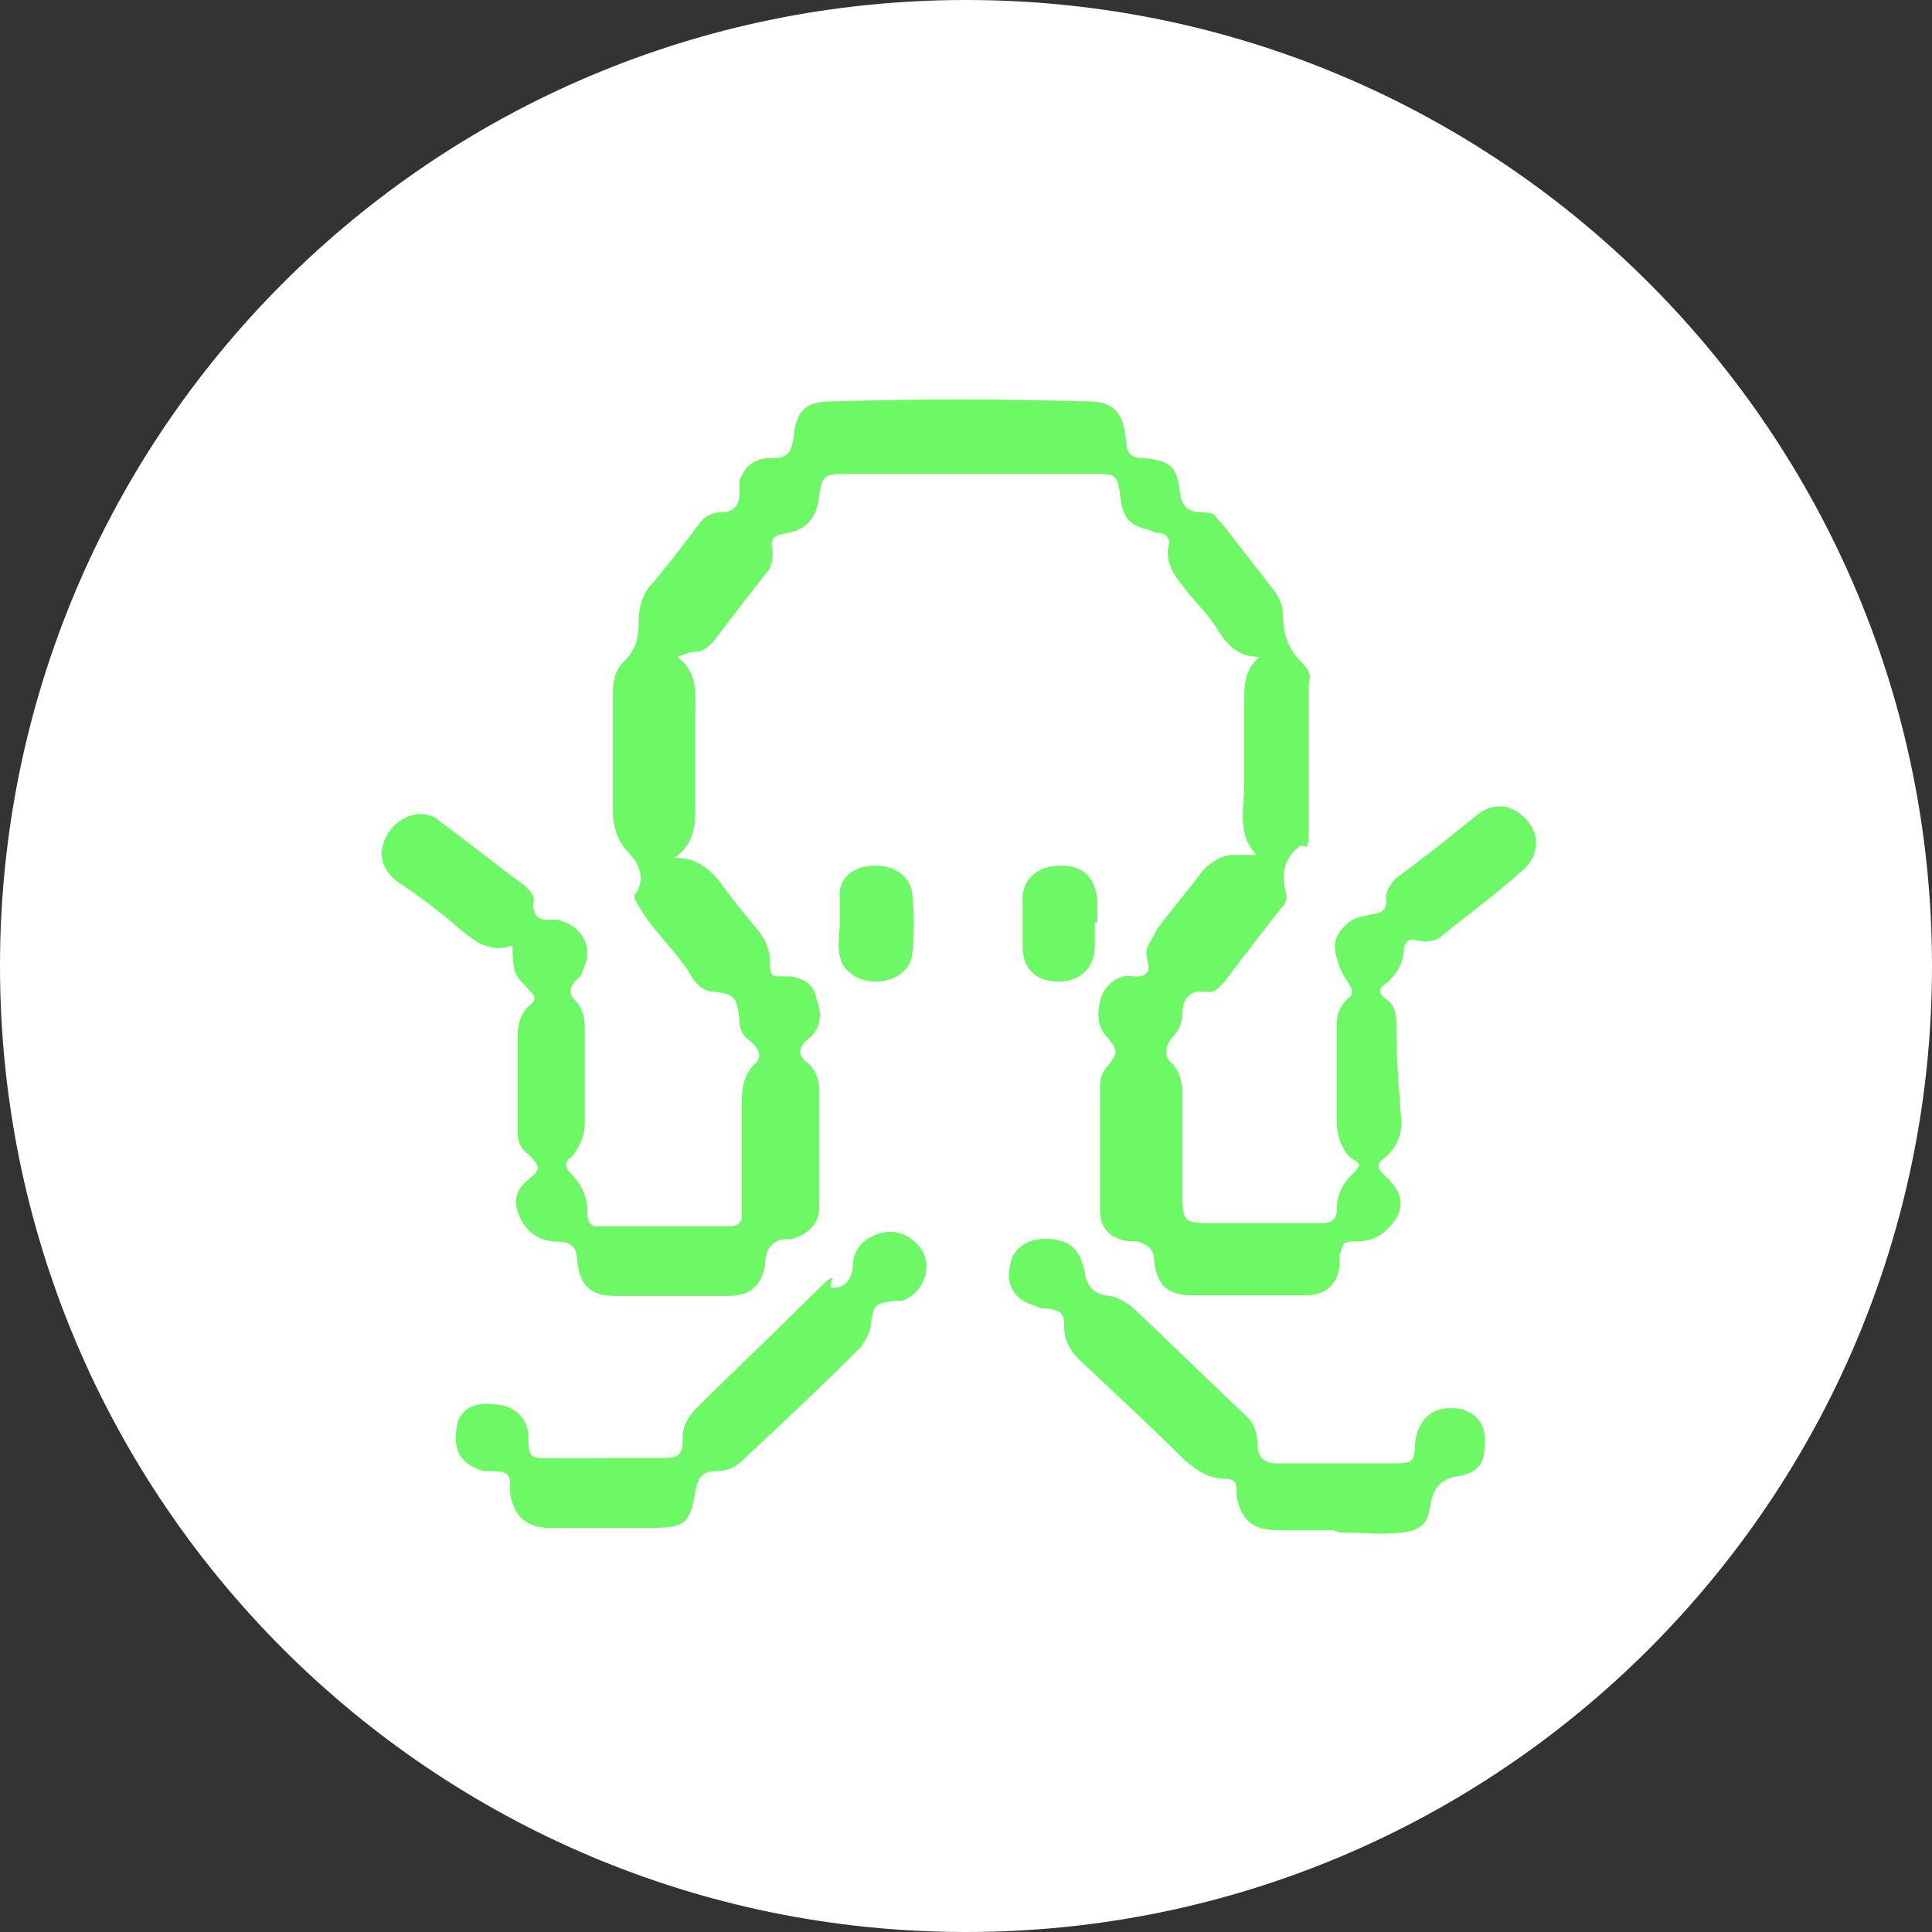 <?xml version="1.0" encoding="UTF-8"?>
<svg id="Layer_1" xmlns="http://www.w3.org/2000/svg" version="1.1" viewBox="0 0 1080 1080">
  <rect x="0" y="0" width="1080" height="1080" fill="#333333" stroke="none"/>
  <!-- Generator: Adobe Illustrator 29.0.0, SVG Export Plug-In . SVG Version: 2.1.0 Build 186)  -->
  <defs>
    <style>
      .st0 {
        fill: #6df866;
      }

      .st1 {
        fill: #fff;
      }
    </style>
  </defs>
  <path class="st1" d="M540,0h0c298.1,0,540,241.9,540,540h0c0,298.1-241.9,540-540,540h0C241.9,1080,0,838.1,0,540h0C0,241.9,241.9,0,540,0Z"/>
  <path class="st0" d="M702.7,478.1c-11.5-11.5-7.2-25.9-7.2-38.9v-46.1c0-10.1,0-18.7,8.6-25.9-11.5,0-17.3-5.8-23-14.4-5.8-10.1-14.4-17.3-21.6-27.4-4.3-5.8-8.6-13-5.8-21.6,0-2.9-1.4-4.3-4.3-5.8-1.4,0-4.3,0-5.8-1.4-11.5-2.9-15.8-5.8-17.3-18.7s-2.9-13-14.4-13h-139.7c-11.5,0-13,1.4-14.4,13s-7.2,18.7-18.7,20.2c-7.2,1.4-8.6,2.9-7.2,10.1,0,4.3,0,8.6-4.3,13-10.1,13-20.2,25.9-28.8,37.4-2.9,2.9-5.8,5.8-10.1,5.8s-5.8,1.4-10.1,2.9c11.5,8.6,10.1,20.2,10.1,30.2v51.8c0,11.5,0,21.6-11.5,30.2,13,0,20.2,7.2,25.9,14.4,7.2,10.1,14.4,18.7,21.6,27.4,4.3,5.8,5.8,11.5,5.8,17.3s0,7.2,5.8,7.2h5.8c7.2,1.4,13,4.3,14.4,13,2.9,7.2,2.9,15.8-4.3,21.6s-5.8,10.1,0,14.4c4.3,4.3,5.8,10.1,5.8,14.4v64.8c0,10.1-5.8,15.8-15.8,18.7h-2.9c-7.2,0-11.5,5.8-11.5,13-1.4,11.5-7.2,18.7-20.2,18.7h-63.4c-14.4,0-20.2-5.8-21.6-20.2,0-6.7-3.4-10.1-10.1-10.1-10.1,0-17.3-4.3-21.6-13s-2.9-15.8,4.3-21.6c7.2-5.8,7.2-7.2,0-14.4-4.3-2.9-5.8-7.2-5.8-11.5v-56.2c0-5.8,2.9-13,7.2-15.8,2.9-2.9,2.9-4.3,0-7.2-7.2-8.6-10.1-7.2-10.1-25.9-11.5,4.3-20.2-1.4-28.8-8.6-11.5-10.1-23-18.7-36-27.4-7.2-5.8-10.1-13-7.2-21.6s10.1-14.4,18.7-15.8c4.3,0,8.6,0,13,4.3,15.8,11.5,31.7,24.5,47.5,36,2.9,2.9,5.8,5.8,4.3,10.1,0,5.8,2.9,8.6,7.2,8.6h5.8c14.4,2.9,21.6,15.8,14.4,28.8,0,2.9-2.9,4.3-4.3,5.8-2.9,4.3-2.9,7.2,0,10.1,4.3,4.3,5.8,10.1,5.8,15.8v53.3c0,7.2-2.9,13-7.2,18.7-4.3,2.9-4.3,5.8,0,10.1s8.6,11.5,8.6,20.2,2.9,8.6,7.2,8.6h72c4.3,0,7.2-1.4,7.2-5.8v-64.8c0-7.2,1.4-14.4,7.2-20.2,4.3-2.9,2.9-8.6-2.9-13-4.3-2.9-5.8-7.2-5.8-13-1.4-11.5-2.9-13-14.4-14.4-4.3,0-8.6-2.9-11.5-7.2-7.2-13-18.7-23-27.4-36s-4.3-10.1-2.9-14.4c2.9-7.2,0-14.4-5.8-20.2s-8.6-14.4-8.6-23v-66.2c0-7.2,1.4-13,7.2-18.7s7.2-13,7.2-20.2,1.4-14.4,5.8-20.2c10.1-11.5,18.7-23,27.4-34.6,2.9-4.3,7.2-7.2,13-7.2s10.1-2.9,10.1-10.1v-7.2c2.9-8.6,8.6-13,17.3-13s11.5-1.4,13-11.5c1.4-14.4,5.8-20.2,21.6-20.2,47.5-1.4,95-1.4,142.6,0,14.4,0,20.2,5.8,21.6,21.6,0,7.2,2.9,10.1,10.1,10.1,14.4,1.4,18.7,4.3,20.2,20.2,1,6.7,4.8,10.1,11.5,10.1,10.1,0,7.2,2.9,11.5,5.8,10.1,13,20.2,25.9,30.2,38.9,2.9,4.3,4.3,8.6,4.3,13,0,10.1,2.9,18.7,10.1,25.9s4.3,8.6,4.3,14.4v73.4c0,24.5-1.4,11.5-5.8,15.8-7.2,5.8-10.1,14.4-7.2,24.5,1.4,4.3,0,7.2-2.9,10.1-10.1,13-20.2,25.9-28.8,37.4s-10.1,8.6-15.8,8.6-10.1,4.3-10.1,11.5-2.9,11.5-5.8,14.4-5.8,10.1,0,14.4c4.3,4.3,5.8,11.5,5.8,17.3v54.7c0,15.8,0,17.3,15.8,17.3h61.9c4.3,0,8.6-1.4,8.6-7.2,0-8.6,2.9-14.4,8.6-20.2,5.8-5.8,4.3-5.8,0-8.6-5.8-4.3-8.6-13-8.6-20.2v-54.7c0-5.8,1.4-10.1,5.8-14.4,4.3-2.9,2.9-5.8,0-10.1s-4.3-7.2-5.8-13c-2.9-8.6,0-14.4,7.2-20.2,4.3-2.9,8.6-2.9,13-4.3,4.3,0,8.6-2.9,7.2-8.6,0-4.3,2.9-8.6,5.8-11.5,15.8-11.5,30.2-23,46.1-36,10.1-7.2,20.2-4.3,27.4,4.3s5.8,20.2-2.9,27.4c-14.4,13-30.2,24.5-46.1,37.4-4.3,2.9-8.6,2.9-14.4,1.4-2.9,0-4.3,0-5.8,4.3,0,7.2-2.9,14.4-10.1,20.2-4.3,2.9-4.3,5.8,0,8.6s5.8,7.2,5.8,13c0,18.7,1.4,37.4,2.9,56.2,0,7.2-2.9,14.4-10.1,20.2-4.3,2.9-2.9,5.8,0,8.6l2.9,2.9c7.2,7.2,8.6,14.4,4.3,21.6s-11.5,13-21.6,13-7.2,1.4-10.1,7.2v4.3c0,11.5-7.2,18.7-18.7,18.7h-63.4c-14.4,0-20.2-5.8-21.6-20.2,0-5.8-4.3-8.6-10.1-10.1h-4.3c-10.1-1.4-15.8-7.2-15.8-17.3v-69.1c0-4.3,1.4-8.6,4.3-11.5,5.8-7.2,5.8-8.6,0-15.8-5.8-5.8-5.8-13-4.3-20.2,1.4-7.2,7.2-13,14.4-14.4,4.3,0,8.6,1.4,11.5-1.4s0-7.2,0-11.5,4.3-8.6,5.8-13c8.6-11.5,17.3-21.6,25.9-33.1,4.3-4.3,10.1-8.6,17.3-8.6h13,0Z"/>
  <path class="st0" d="M338.4,815h33.1c7.2,0,10.1-1.4,10.1-10.1s2.9-11.5,5.8-15.8c21.6-21.6,43.2-41.8,64.8-63.4s8.6-5.8,13-5.8c6.7,0,10.6-3.8,11.5-11.5,0-10.1,5.8-15.8,14.4-18.7,8.6-2.9,15.8,0,21.6,5.8,10.1,10.1,4.3,27.4-8.6,31.7h-4.3c-11.5,1.4-11.5,2.9-13,13,0,4.3-2.9,8.6-5.8,13-21.6,21.6-44.6,43.2-66.2,63.4-4.3,4.3-10.1,5.8-14.4,5.8-7.2,0-10.1,2.9-11.5,10.1-2.9,18.7-5.8,21.6-24.5,21.6h-54.7c-4.3,0-7.2,0-11.5-1.4-8.6-2.9-11.5-10.1-13-17.3v-5.8c0-5.8-2.9-7.2-8.6-7.2h-5.8c-11.5-2.9-17.3-10.1-15.8-21.6,0-11.5,8.6-17.3,20.2-15.8,11.5,0,20.2,7.2,20.2,18.7s1.4,11.5,13,11.5h30.2Z"/>
  <path class="st0" d="M744.5,855.4h-30.2c-14.4,0-20.2-5.8-23-18.7v-4.3c0-4.3-2.9-5.8-5.8-5.8-10.1,0-15.8-4.3-23-10.1-18.7-18.7-38.9-37.4-59-56.2-5.8-5.8-8.6-11.5-8.6-18.7s-1.4-8.6-8.6-10.1c-2.9,0-5.8,0-7.2-1.4-11.5-2.9-17.3-11.5-14.4-23,1.4-10.1,11.5-15.8,23-14.4,11.5,1.4,15.8,5.8,18.7,18.7,1,7.7,5.3,12,13,13,4.3,0,8.6,2.9,13,5.8,21.6,20.2,43.2,41.8,64.8,61.9,4.3,4.3,5.8,10.1,5.8,15.8s2.9,10.1,10.1,10.1h67.7c8.6,0,10.1-1.4,10.1-10.1,1.4-15.8,11.5-23,25.9-20.2,10.1,2.9,14.4,10.1,13,21.6,0,10.1-5.8,14.4-14.4,15.8-10.1,1.4-14.4,7.2-15.8,15.8-1.4,11.5-5.8,14.4-15.8,15.8-11.5,1.4-23,0-33.1,0h-1.4l-4.3-1.4h0Z"/>
  <path class="st0" d="M469.4,517v-18.7c1.4-10.1,10.1-14.4,20.2-14.4s18.7,5.8,20.2,14.4c1.4,11.5,1.4,24.5,0,36-1.4,8.6-10.1,14.4-20.2,14.4s-18.7-5.8-20.2-14.4c-1.4-5.8,0-11.5,0-17.3h0Z"/>
  <path class="st0" d="M612,515.5v13c0,11.5-7.2,20.2-20.2,20.2s-20.2-7.2-20.2-20.2v-25.9c0-11.5,8.6-18.7,21.6-18.7s18.7,7.2,20.2,18.7v13h-1.4Z"/>
</svg>